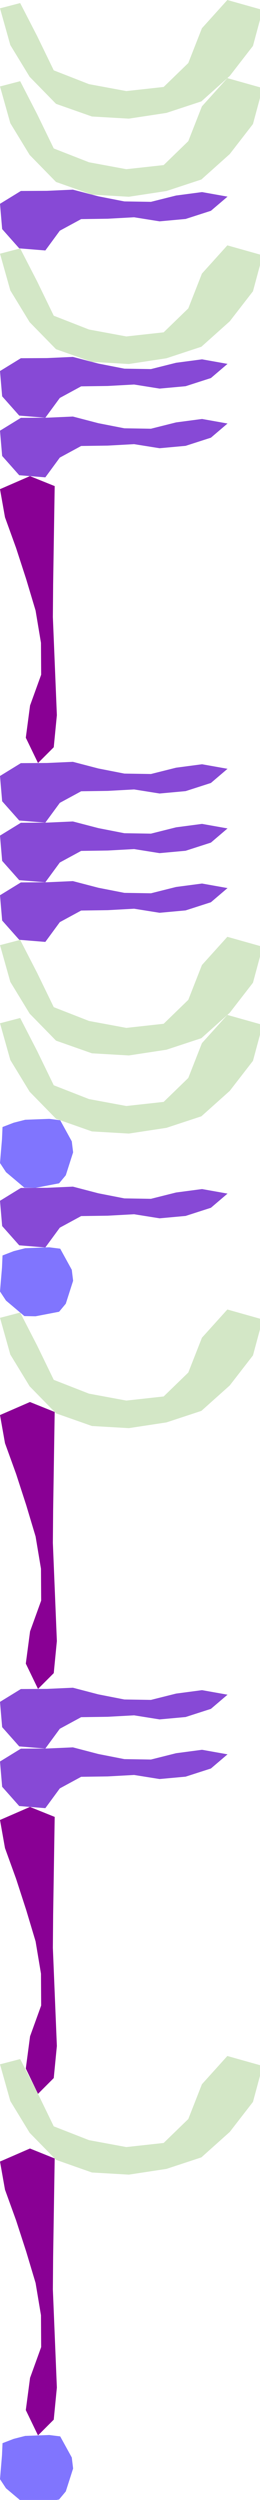 <?xml version="1.0" encoding="UTF-8" standalone="no"?>
<svg    xmlns:dc="http://purl.org/dc/elements/1.1/"   xmlns:cc="http://creativecommons.org/ns#"   xmlns:rdf="http://www.w3.org/1999/02/22-rdf-syntax-ns#"   xmlns:svg="http://www.w3.org/2000/svg"   xmlns="http://www.w3.org/2000/svg"    xmlns:sodipodi="http://sodipodi.sourceforge.net/DTD/sodipodi-0.dtd"   xmlns:inkscape="http://www.inkscape.org/namespaces/inkscape" width="49" height="470">
<g>
<path id="path9" style="fill:#D3E7C6;fill-rule:evenodd;stroke:#000000;stroke-width:0;stroke-linecap:butt;stroke-linejoin:miter;stroke-miterlimit:4;stroke-dasharray:none;stroke-opacity:1" d="m 0,1.567 1.944,6.906 3.641,5.968 4.973,5.082 6.768,2.381 6.954,0.402 7.093,-1.078 6.58,-2.167 5.348,-4.782 4.375,-5.647 1.825,-6.761 -6.655,-1.871 -4.791,5.307 -2.57,6.543 -4.642,4.498 -7.032,0.775 -7.04,-1.303 -6.639,-2.594 -3.135,-6.454 -3.195,-6.196 z"/>
<path id="path11" style="fill:#D3E7C6;fill-rule:evenodd;stroke:#000000;stroke-width:0;stroke-linecap:butt;stroke-linejoin:miter;stroke-miterlimit:4;stroke-dasharray:none;stroke-opacity:1" d="m 0,16.254 1.944,6.906 3.641,5.967 4.973,5.083 6.768,2.381 6.954,0.402 7.093,-1.079 6.58,-2.166 5.348,-4.782 4.375,-5.647 1.825,-6.761 -6.655,-1.872 -4.791,5.308 -2.57,6.543 -4.642,4.498 -7.032,0.774 -7.04,-1.302 -6.639,-2.595 -3.135,-6.453 -3.195,-6.197 z"/>
<path id="path4" style="fill:#8749D6;fill-rule:evenodd;stroke:#000000;stroke-width:0;stroke-linecap:butt;stroke-linejoin:miter;stroke-miterlimit:4;stroke-dasharray:none;stroke-opacity:1" d="m 3.93,35.903 -3.93,2.413 0.405,4.754 3.216,3.621 4.924,0.399 2.73,-3.718 4.02,-2.179 5.002,-0.071 4.978,-0.273 4.802,0.766 4.905,-0.448 4.768,-1.535 3.131,-2.665 -4.804,-0.855 -4.896,0.647 -4.736,1.188 -5.008,-0.08 -4.899,-0.959 -4.8,-1.252 -4.904,0.22 z"/>
<path id="path12" style="fill:#D3E7C6;fill-rule:evenodd;stroke:#000000;stroke-width:0;stroke-linecap:butt;stroke-linejoin:miter;stroke-miterlimit:4;stroke-dasharray:none;stroke-opacity:1" d="m 0,47.697 1.944,6.906 3.641,5.967 4.973,5.082 6.768,2.382 6.954,0.402 7.093,-1.079 6.58,-2.167 5.348,-4.782 4.375,-5.646 1.825,-6.762 -6.655,-1.871 -4.791,5.307 -2.57,6.544 -4.642,4.498 -7.032,0.774 -7.04,-1.303 -6.639,-2.594 -3.135,-6.453 -3.195,-6.197 z"/>
<path id="path6" style="fill:#8749D6;fill-rule:evenodd;stroke:#000000;stroke-width:0;stroke-linecap:butt;stroke-linejoin:miter;stroke-miterlimit:4;stroke-dasharray:none;stroke-opacity:1" d="m 3.93,67.346 -3.93,2.413 0.405,4.753 3.216,3.622 4.924,0.399 2.73,-3.718 4.02,-2.18 5.002,-0.07 4.978,-0.273 4.802,0.766 4.905,-0.448 4.768,-1.535 3.131,-2.665 -4.804,-0.855 -4.896,0.647 -4.736,1.188 -5.008,-0.081 -4.899,-0.958 -4.8,-1.252 -4.904,0.22 z"/>
<path id="path7" style="fill:#8749D6;fill-rule:evenodd;stroke:#000000;stroke-width:0;stroke-linecap:butt;stroke-linejoin:miter;stroke-miterlimit:4;stroke-dasharray:none;stroke-opacity:1" d="m 3.93,78.558 -3.93,2.413 0.405,4.753 3.216,3.622 4.924,0.399 2.73,-3.718 4.02,-2.18 5.002,-0.07 4.978,-0.273 4.802,0.766 4.905,-0.448 4.768,-1.535 3.131,-2.665 -4.804,-0.855 -4.896,0.647 -4.736,1.188 -5.008,-0.081 -4.899,-0.958 -4.8,-1.252 -4.904,0.22 z"/>
<path id="path19" style="fill:#890094;fill-rule:evenodd;stroke:#000000;stroke-width:0;stroke-linecap:butt;stroke-linejoin:miter;stroke-miterlimit:4;stroke-dasharray:none;stroke-opacity:1" d="m 10.307,91.386 -0.098,6.155 -0.098,6.155 -0.097,6.155 -0.052,6.154 0.252,6.15 0.252,6.15 0.252,6.15 -0.588,6.032 -2.967,2.967 -2.301,-4.761 0.804,-6.062 2.094,-5.788 -0.038,-5.983 -1.016,-6.071 -1.768,-5.896 -1.901,-5.852 -2.097,-5.787 -0.94,-5.289 5.645,-2.455 z"/>
<path id="path0" style="fill:#8749D6;fill-rule:evenodd;stroke:#000000;stroke-width:0;stroke-linecap:butt;stroke-linejoin:miter;stroke-miterlimit:4;stroke-dasharray:none;stroke-opacity:1" d="m 3.93,143.472 -3.93,2.414 0.405,4.753 3.216,3.621 4.924,0.399 2.73,-3.718 4.02,-2.179 5.002,-0.071 4.978,-0.273 4.802,0.766 4.905,-0.448 4.768,-1.535 3.131,-2.665 -4.804,-0.855 -4.896,0.647 -4.736,1.188 -5.008,-0.08 -4.899,-0.959 -4.8,-1.252 -4.904,0.22 z"/>
<path id="path5" style="fill:#8749D6;fill-rule:evenodd;stroke:#000000;stroke-width:0;stroke-linecap:butt;stroke-linejoin:miter;stroke-miterlimit:4;stroke-dasharray:none;stroke-opacity:1" d="m 3.93,154.684 -3.93,2.413 0.405,4.753 3.216,3.622 4.924,0.399 2.73,-3.718 4.02,-2.179 5.002,-0.071 4.978,-0.273 4.802,0.766 4.905,-0.448 4.768,-1.535 3.131,-2.665 -4.804,-0.855 -4.896,0.647 -4.736,1.188 -5.008,-0.081 -4.899,-0.958 -4.8,-1.252 -4.904,0.22 z"/>
<path id="path8" style="fill:#8749D6;fill-rule:evenodd;stroke:#000000;stroke-width:0;stroke-linecap:butt;stroke-linejoin:miter;stroke-miterlimit:4;stroke-dasharray:none;stroke-opacity:1" d="m 3.93,165.897 -3.93,2.413 0.405,4.753 3.216,3.622 4.924,0.399 2.73,-3.718 4.02,-2.18 5.002,-0.07 4.978,-0.273 4.802,0.766 4.905,-0.448 4.768,-1.535 3.131,-2.665 -4.804,-0.855 -4.896,0.647 -4.736,1.188 -5.008,-0.081 -4.899,-0.958 -4.8,-1.252 -4.904,0.22 z"/>
<path id="path14" style="fill:#D3E7C6;fill-rule:evenodd;stroke:#000000;stroke-width:0;stroke-linecap:butt;stroke-linejoin:miter;stroke-miterlimit:4;stroke-dasharray:none;stroke-opacity:1" d="m 0,177.691 1.944,6.906 3.641,5.967 4.973,5.082 6.768,2.381 6.954,0.403 7.093,-1.079 6.58,-2.167 5.348,-4.782 4.375,-5.646 1.825,-6.762 -6.655,-1.871 -4.791,5.307 -2.57,6.544 -4.642,4.498 -7.032,0.774 -7.04,-1.303 -6.639,-2.594 -3.135,-6.453 -3.195,-6.197 z"/>
<path id="path13" style="fill:#D3E7C6;fill-rule:evenodd;stroke:#000000;stroke-width:0;stroke-linecap:butt;stroke-linejoin:miter;stroke-miterlimit:4;stroke-dasharray:none;stroke-opacity:1" d="m 0,192.377 1.944,6.906 3.641,5.967 4.973,5.082 6.768,2.381 6.954,0.403 7.093,-1.079 6.58,-2.167 5.348,-4.782 4.375,-5.646 1.825,-6.762 -6.655,-1.871 -4.791,5.307 -2.57,6.544 -4.642,4.498 -7.032,0.774 -7.04,-1.303 -6.639,-2.594 -3.135,-6.453 -3.195,-6.197 z"/>
<path id="path21" style="fill:#8075FE;fill-rule:evenodd;stroke:#000000;stroke-width:0;stroke-linecap:butt;stroke-linejoin:miter;stroke-miterlimit:4;stroke-dasharray:none;stroke-opacity:1" d="m 0.475,211.884 -0.099,2.26 -0.188,2.256 -0.188,2.256 1.127,1.71 1.732,1.458 1.732,1.459 2.102,0.039 2.223,-0.428 2.223,-0.427 1.262,-1.512 0.69,-2.156 0.69,-2.156 -0.251,-2.065 -1.091,-1.984 -1.091,-1.984 -2.068,-0.26 -2.263,0.084 -2.263,0.084 -2.166,0.553 z"/>
<path id="path3" style="fill:#8749D6;fill-rule:evenodd;stroke:#000000;stroke-width:0;stroke-linecap:butt;stroke-linejoin:miter;stroke-miterlimit:4;stroke-dasharray:none;stroke-opacity:1" d="m 3.93,223.337 -3.93,2.414 0.405,4.753 3.216,3.621 4.924,0.399 2.73,-3.718 4.02,-2.179 5.002,-0.071 4.978,-0.273 4.802,0.766 4.905,-0.448 4.768,-1.535 3.131,-2.665 -4.804,-0.855 -4.896,0.647 -4.736,1.188 -5.008,-0.08 -4.899,-0.959 -4.8,-1.252 -4.904,0.22 z"/>
<path id="path22" style="fill:#8075FE;fill-rule:evenodd;stroke:#000000;stroke-width:0;stroke-linecap:butt;stroke-linejoin:miter;stroke-miterlimit:4;stroke-dasharray:none;stroke-opacity:1" d="m 0.475,236.031 -0.099,2.26 -0.188,2.256 -0.188,2.256 1.127,1.71 1.732,1.458 1.732,1.459 2.101,0.039 2.223,-0.428 2.224,-0.427 1.262,-1.512 0.69,-2.156 0.69,-2.156 -0.251,-2.065 -1.091,-1.984 -1.091,-1.984 -2.068,-0.26 -2.263,0.084 -2.262,0.084 -2.166,0.553 z"/>
<path id="path10" style="fill:#D3E7C6;fill-rule:evenodd;stroke:#000000;stroke-width:0;stroke-linecap:butt;stroke-linejoin:miter;stroke-miterlimit:4;stroke-dasharray:none;stroke-opacity:1" d="m 0,247.757 1.944,6.906 3.641,5.968 4.973,5.082 6.768,2.381 6.954,0.402 7.093,-1.078 6.58,-2.167 5.348,-4.782 4.375,-5.647 1.825,-6.761 -6.655,-1.872 -4.791,5.308 -2.57,6.543 -4.642,4.498 -7.032,0.775 -7.04,-1.303 -6.639,-2.594 -3.135,-6.454 -3.195,-6.197 z"/>
<path id="path18" style="fill:#890094;fill-rule:evenodd;stroke:#000000;stroke-width:0;stroke-linecap:butt;stroke-linejoin:miter;stroke-miterlimit:4;stroke-dasharray:none;stroke-opacity:1" d="m 10.307,265.457 -0.098,6.155 -0.097,6.155 -0.098,6.154 -0.052,6.154 0.252,6.151 0.252,6.15 0.252,6.15 -0.588,6.032 -2.966,2.967 -2.301,-4.761 0.804,-6.062 2.093,-5.789 -0.037,-5.982 -1.016,-6.071 -1.769,-5.896 -1.901,-5.852 -2.097,-5.787 -0.94,-5.29 5.645,-2.454 z"/>
<path id="path1" style="fill:#8749D6;fill-rule:evenodd;stroke:#000000;stroke-width:0;stroke-linecap:butt;stroke-linejoin:miter;stroke-miterlimit:4;stroke-dasharray:none;stroke-opacity:1" d="m 3.93,317.543 -3.93,2.414 0.405,4.753 3.216,3.621 4.924,0.399 2.73,-3.718 4.02,-2.179 5.002,-0.071 4.978,-0.273 4.802,0.766 4.905,-0.448 4.768,-1.535 3.131,-2.665 -4.804,-0.855 -4.896,0.647 -4.736,1.188 -5.008,-0.08 -4.899,-0.959 -4.8,-1.252 -4.904,0.22 z"/>
<path id="path2" style="fill:#8749D6;fill-rule:evenodd;stroke:#000000;stroke-width:0;stroke-linecap:butt;stroke-linejoin:miter;stroke-miterlimit:4;stroke-dasharray:none;stroke-opacity:1" d="m 3.93,328.755 -3.93,2.414 0.405,4.753 3.216,3.621 4.924,0.399 2.73,-3.718 4.02,-2.179 5.002,-0.071 4.978,-0.273 4.802,0.766 4.905,-0.448 4.768,-1.535 3.131,-2.665 -4.804,-0.855 -4.896,0.647 -4.736,1.188 -5.008,-0.08 -4.899,-0.959 -4.8,-1.252 -4.904,0.22 z"/>
<path id="path16" style="fill:#890094;fill-rule:evenodd;stroke:#000000;stroke-width:0;stroke-linecap:butt;stroke-linejoin:miter;stroke-miterlimit:4;stroke-dasharray:none;stroke-opacity:1" d="m 10.307,341.583 -0.098,6.155 -0.097,6.154 -0.098,6.155 -0.052,6.154 0.252,6.151 0.252,6.15 0.252,6.15 -0.588,6.032 -2.966,2.967 -2.301,-4.761 0.803,-6.062 2.094,-5.789 -0.037,-5.983 -1.016,-6.07 -1.769,-5.896 -1.901,-5.852 -2.097,-5.788 -0.94,-5.289 5.645,-2.454 z"/>
<path id="path15" style="fill:#D3E7C6;fill-rule:evenodd;stroke:#000000;stroke-width:0;stroke-linecap:butt;stroke-linejoin:miter;stroke-miterlimit:4;stroke-dasharray:none;stroke-opacity:1" d="m 0,388.101 1.944,6.905 3.641,5.968 4.973,5.082 6.768,2.381 6.954,0.402 7.093,-1.078 6.58,-2.167 5.348,-4.782 4.375,-5.646 1.825,-6.762 -6.655,-1.871 -4.791,5.307 -2.57,6.543 -4.642,4.499 -7.032,0.774 -7.04,-1.303 -6.639,-2.594 -3.135,-6.454 -3.195,-6.196 z"/>
<path id="path17" style="fill:#890094;fill-rule:evenodd;stroke:#000000;stroke-width:0;stroke-linecap:butt;stroke-linejoin:miter;stroke-miterlimit:4;stroke-dasharray:none;stroke-opacity:1" d="m 10.307,405.8 -0.098,6.155 -0.098,6.155 -0.098,6.154 -0.051,6.154 0.252,6.151 0.252,6.15 0.252,6.15 -0.588,6.032 -2.967,2.967 -2.301,-4.761 0.804,-6.062 2.094,-5.789 -0.038,-5.982 -1.016,-6.071 -1.769,-5.896 -1.9,-5.852 -2.097,-5.788 -0.94,-5.289 5.645,-2.454 z"/>
<path id="path20" style="fill:#8075FE;fill-rule:evenodd;stroke:#000000;stroke-width:0;stroke-linecap:butt;stroke-linejoin:miter;stroke-miterlimit:4;stroke-dasharray:none;stroke-opacity:1" d="m 0.475,459.324 -0.099,2.26 -0.188,2.256 -0.188,2.256 1.127,1.71 1.732,1.458 1.732,1.459 2.102,0.039 2.223,-0.428 2.223,-0.427 1.262,-1.512 0.69,-2.156 0.69,-2.156 -0.251,-2.066 -1.091,-1.983 -1.091,-1.984 -2.068,-0.26 -2.263,0.084 -2.263,0.083 -2.166,0.554 z"/>
</g>
</svg>